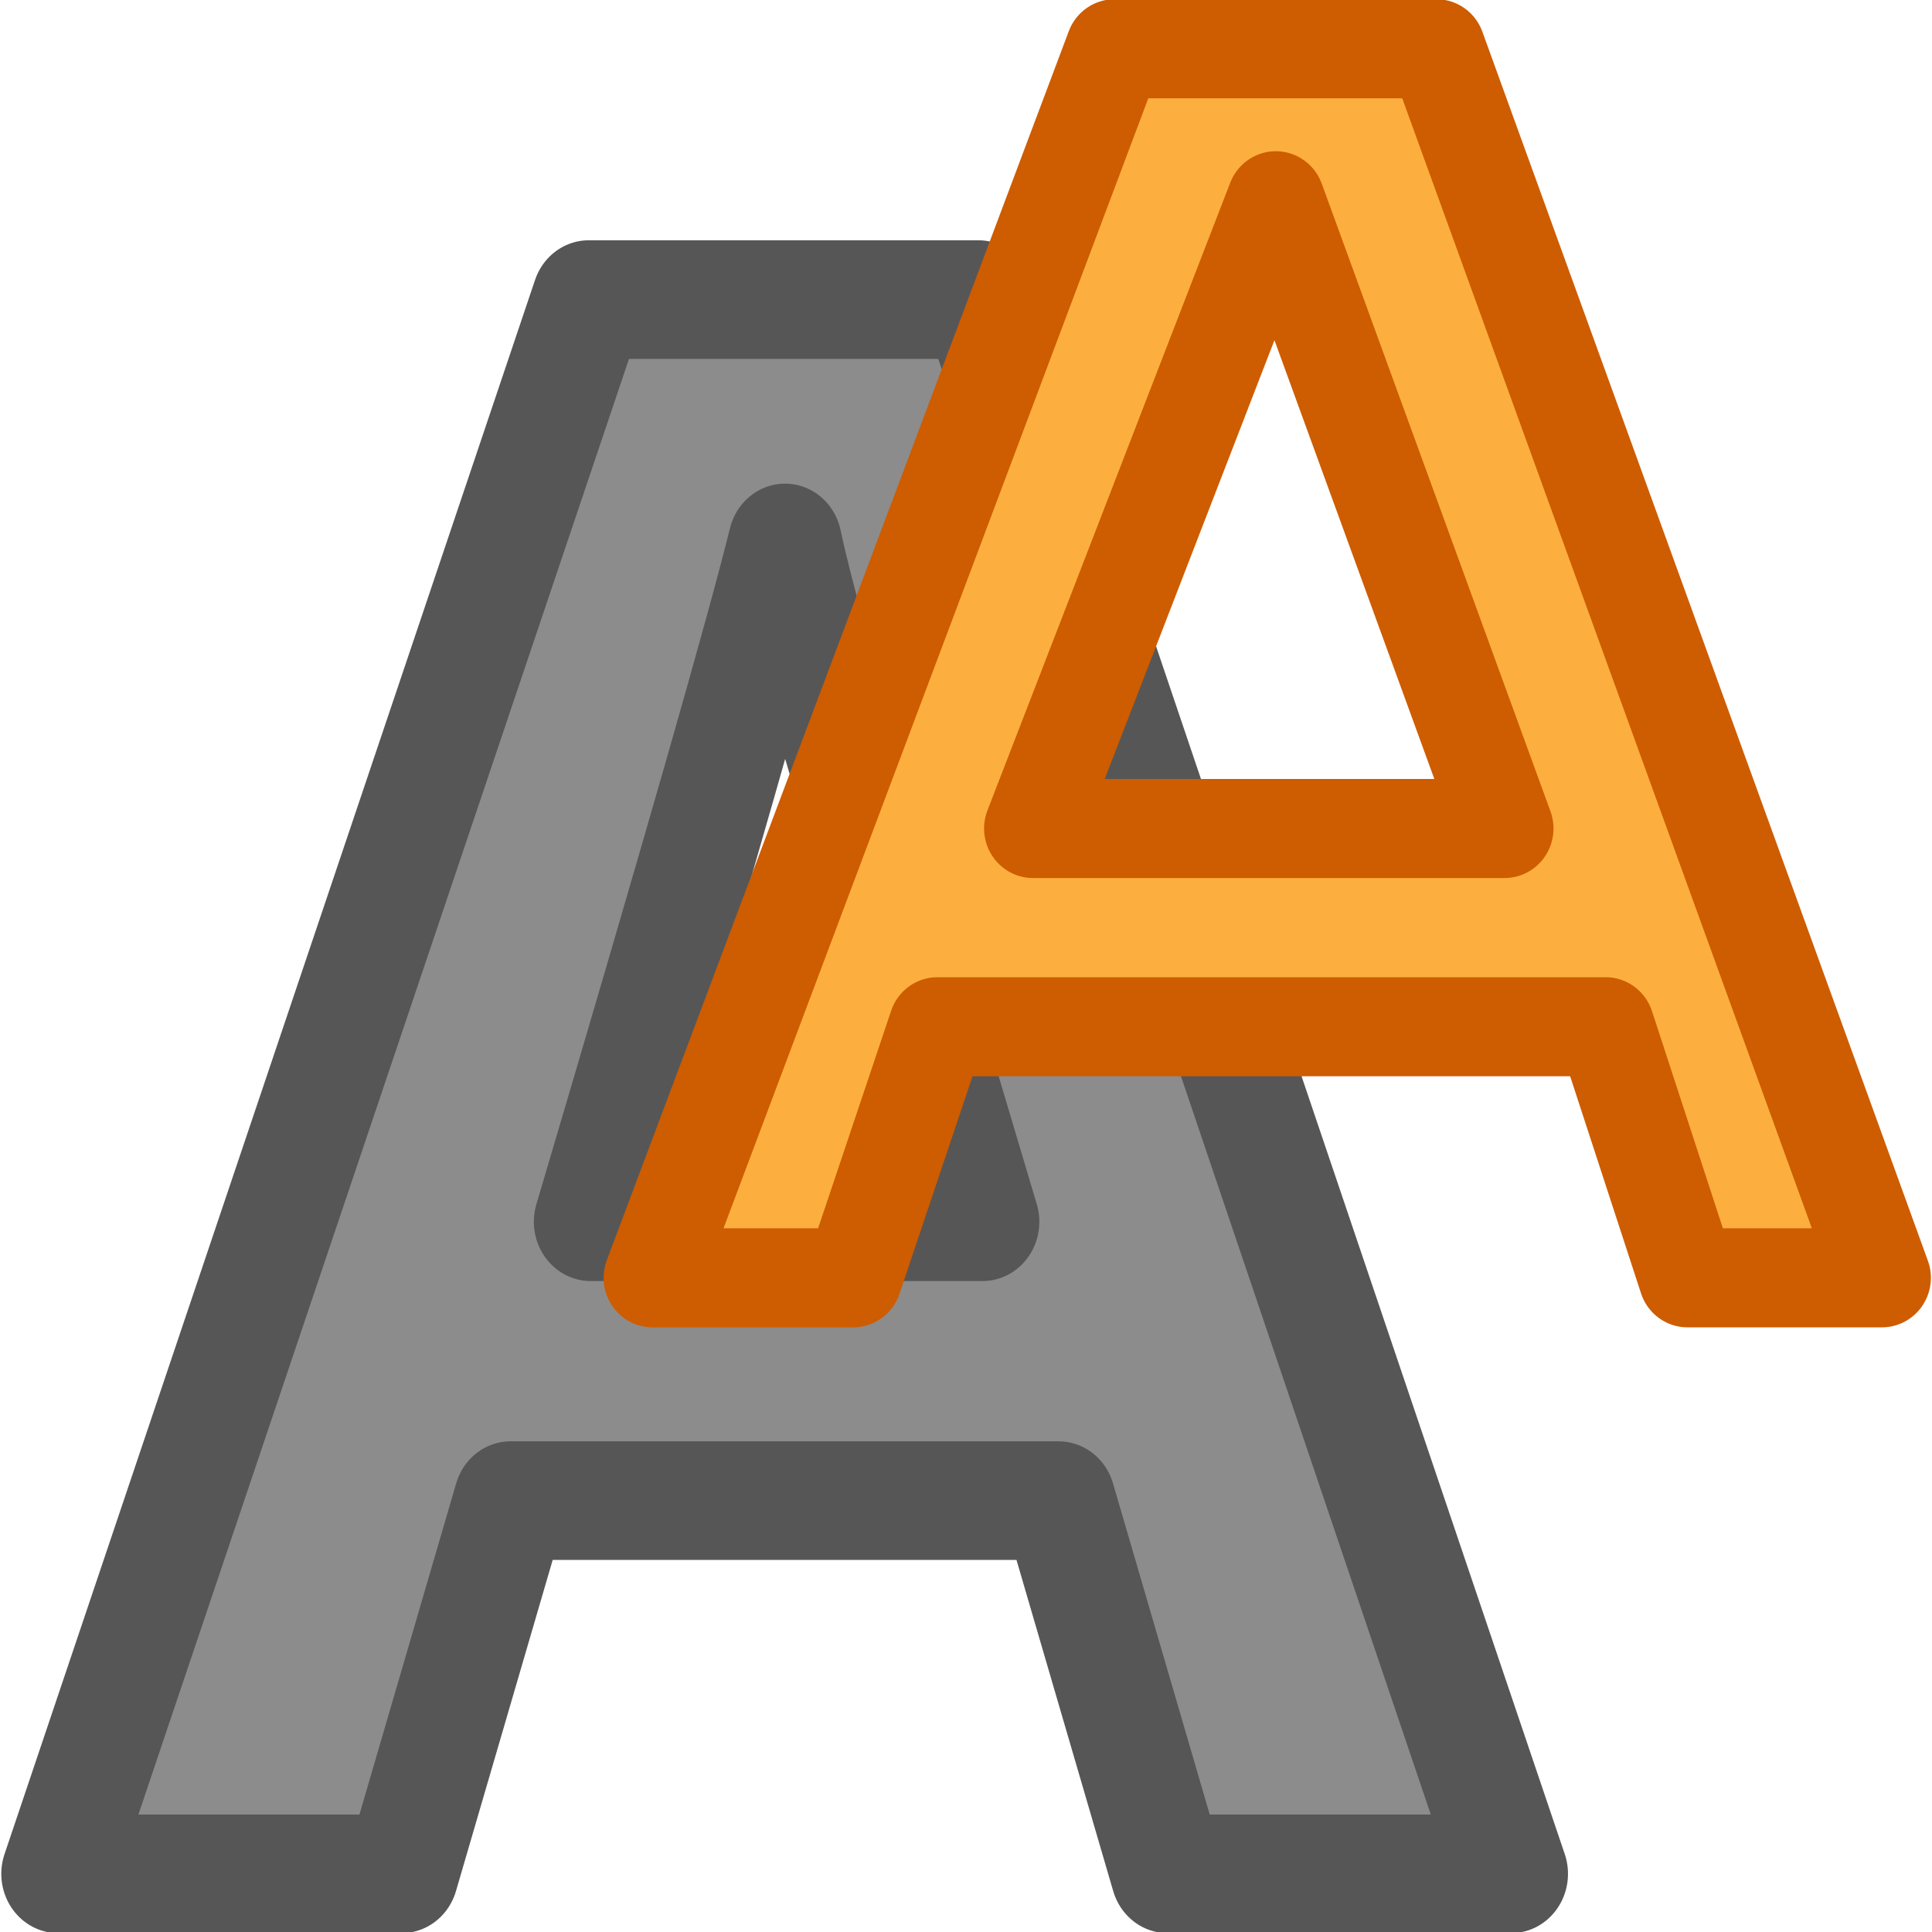 <svg viewBox="0 0 16 16" xmlns="http://www.w3.org/2000/svg">





     /&gt;
 <path d="m9.877 15.199-.922-3.027h-4.636l-.922 3.027h-2.905l4.488-12.769h3.297l4.506 12.769zm-1.566-5.289q-1.279-4.114-1.444-4.654-.157-.539-.226-.852-.287 1.113-1.644 5.506z" fill="#8c8c8c" stroke="#565656" stroke-linejoin="round" stroke-width=".962" transform="scale(.979 1.021)"/><g transform="matrix(.916 0 0 .927 -1.585 -2.583)"><path d="m16.246 11.959h-6.04l-.762 2.243h-1.814l4.177-10.98h2.91l4.028 10.98h-1.758zm-5.176-1.771h4.263l-2.068-5.608z" fill="#fcaf3e"/><path d="m16.246 11.959h-6.04l-.762 2.243h-1.814l4.177-10.98h2.91l4.028 10.98h-1.758zm-5.176-1.771h4.263l-2.068-5.608z" fill="none" stroke="#ce5c00" stroke-linecap="round" stroke-linejoin="round" stroke-width=".885"/></g></svg>